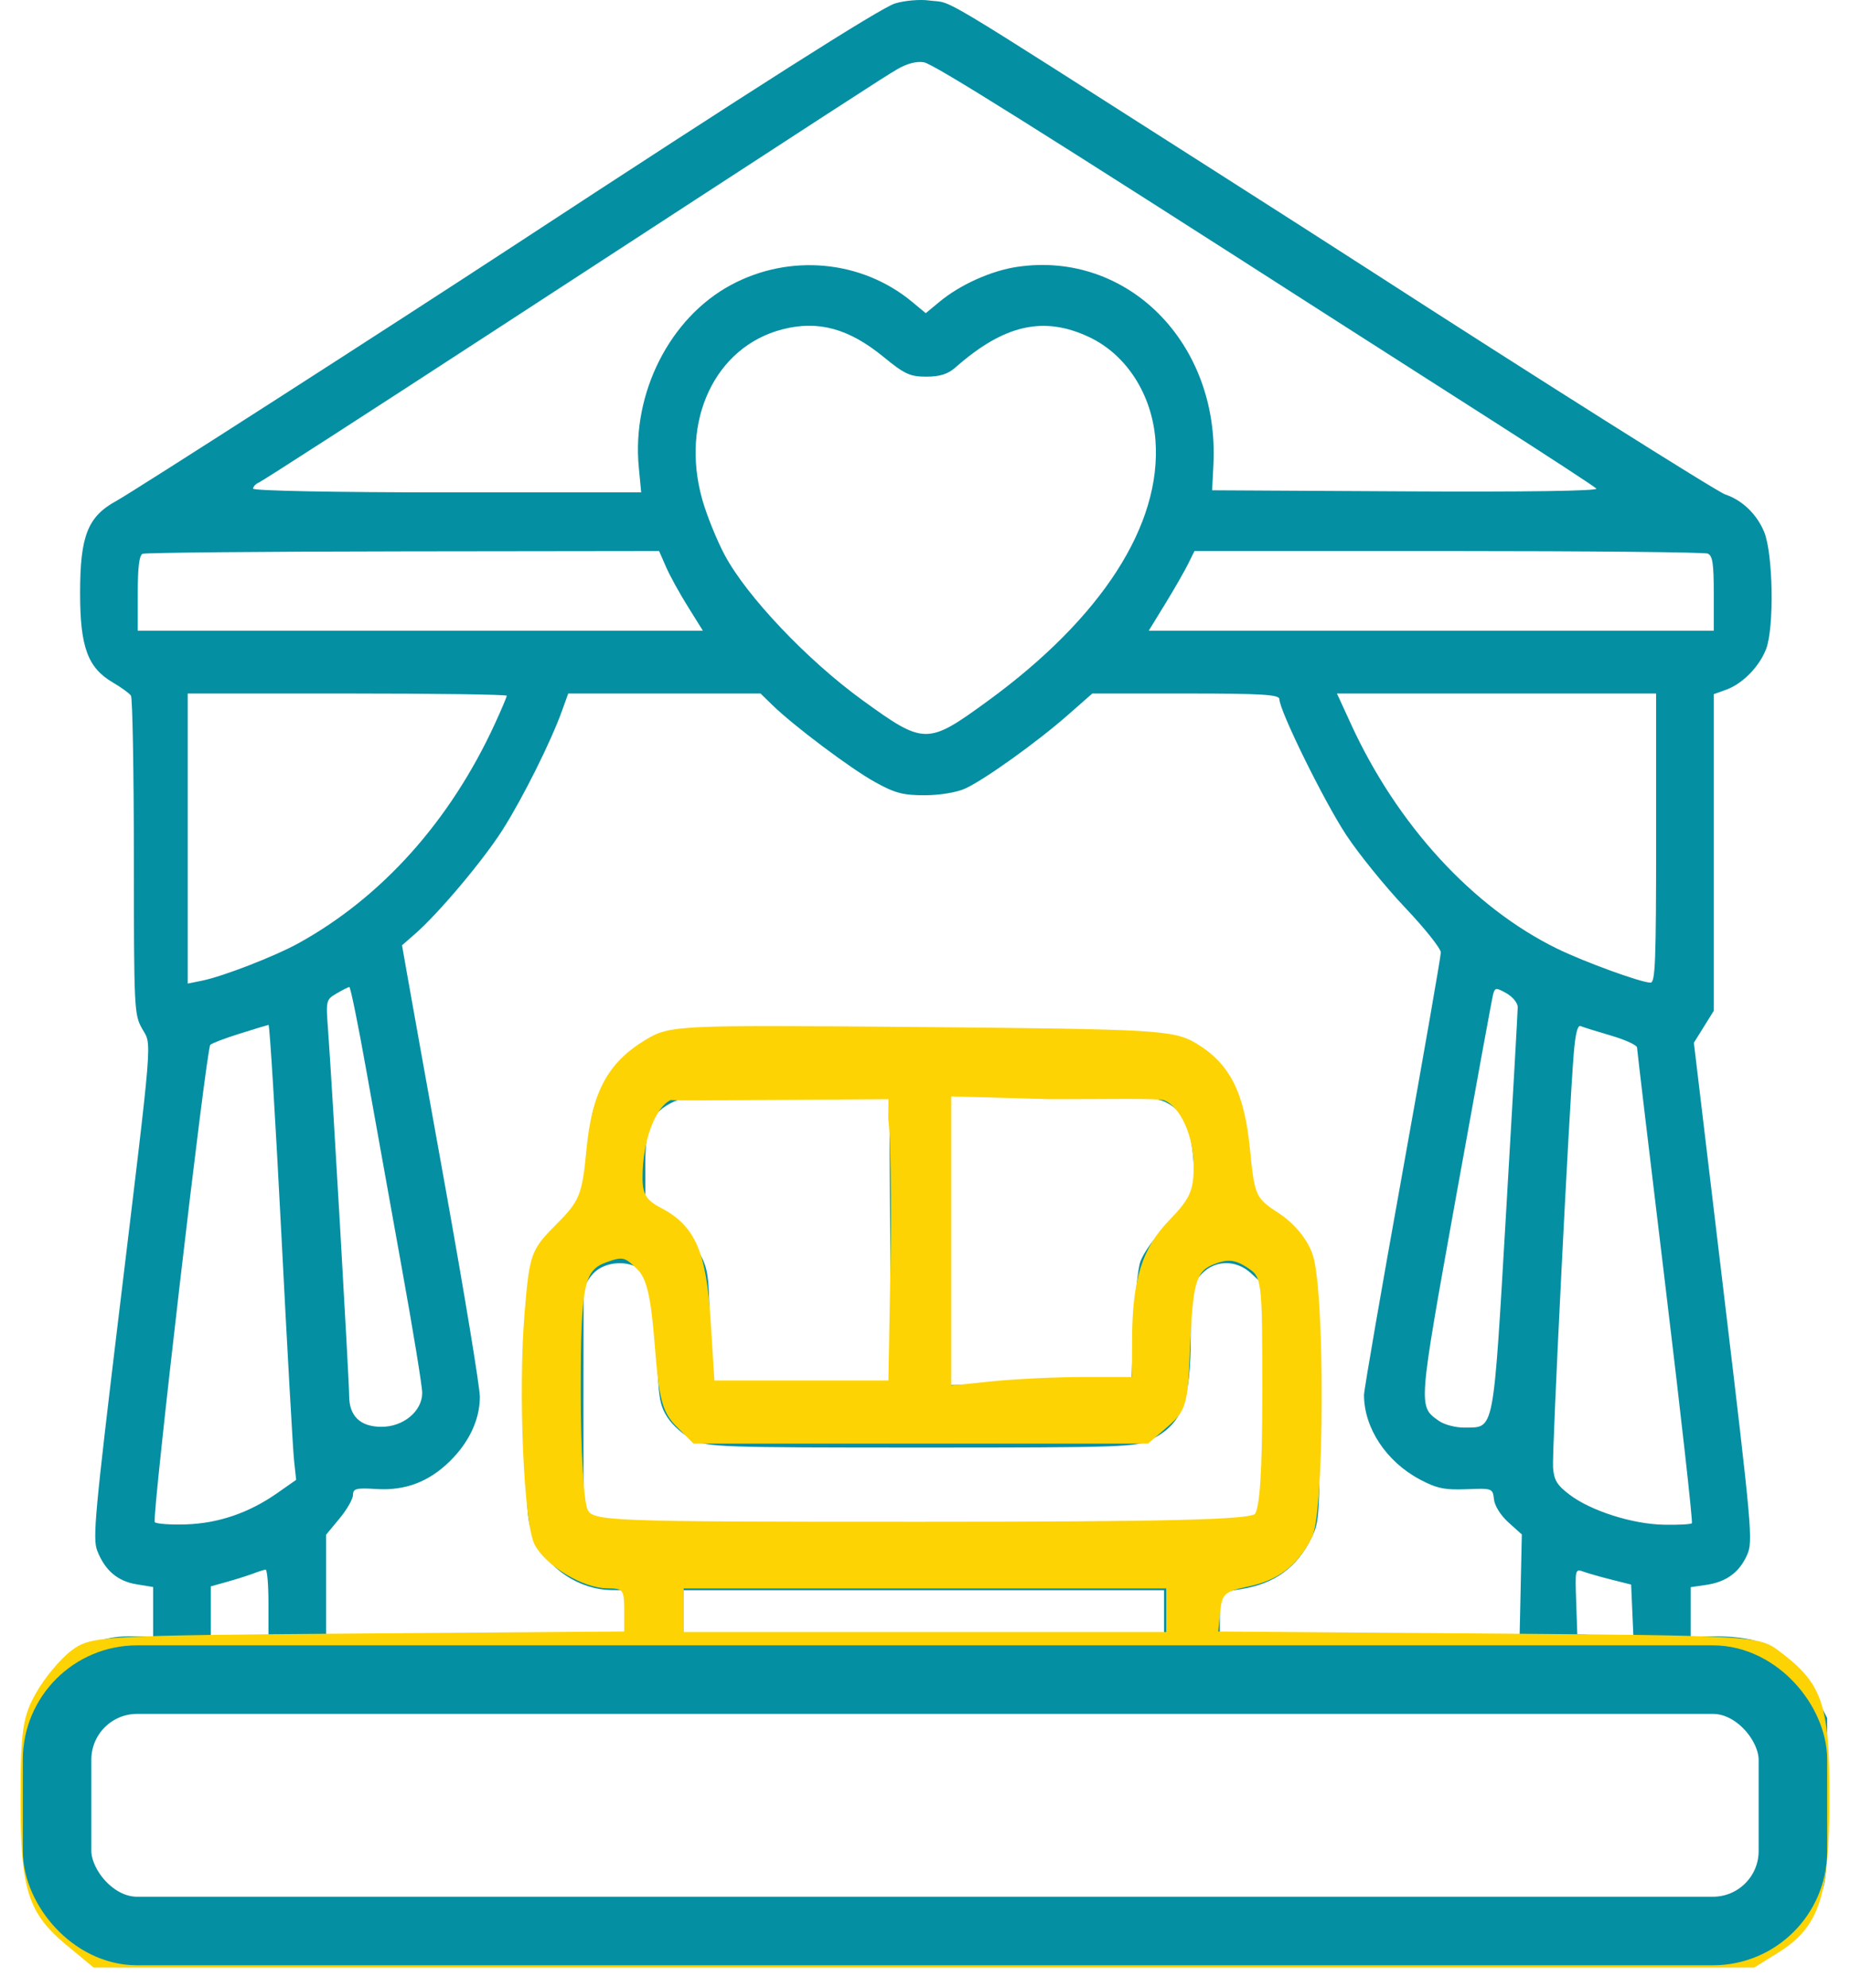 <svg width="81" height="87" viewBox="0 0 81 87" fill="none" xmlns="http://www.w3.org/2000/svg">
<path fill-rule="evenodd" clip-rule="evenodd" d="M39.187 0.151C38.562 0.342 33.02 3.861 22.525 10.732C17.173 14.236 5.815 21.527 5.106 21.913C3.839 22.603 3.507 23.443 3.507 25.957C3.507 28.31 3.841 29.221 4.937 29.863C5.306 30.079 5.665 30.339 5.733 30.44C5.802 30.541 5.859 33.718 5.861 37.499C5.864 44.172 5.875 44.395 6.22 45.011C6.654 45.786 6.721 44.958 5.192 57.625C4.156 66.213 4.054 67.326 4.254 67.849C4.585 68.711 5.144 69.192 5.972 69.327L6.705 69.447V70.526V71.606H5.625C3.434 71.606 1.59 73.241 1.145 75.578C1.024 76.213 0.973 77.686 1.014 79.382C1.069 81.68 1.138 82.289 1.425 82.974C1.919 84.155 2.582 84.936 3.571 85.505L4.433 86H40.533H76.634L77.475 85.513C78.472 84.936 79.061 84.284 79.603 83.158C79.981 82.373 80 82.159 80 78.757V75.181L79.506 74.209C78.983 73.181 77.896 72.182 76.903 71.816C76.589 71.701 75.812 71.606 75.178 71.606H74.025V70.53V69.454L74.705 69.354C75.588 69.225 76.161 68.803 76.498 68.035C76.756 67.443 76.711 66.936 75.466 56.524L74.164 45.631L74.6 44.932L75.035 44.233V37.305V30.377L75.583 30.179C76.293 29.924 77.031 29.172 77.326 28.402C77.689 27.456 77.634 24.218 77.239 23.27C76.916 22.497 76.278 21.883 75.54 21.639C75.179 21.519 67.179 16.476 59.972 11.824C58.769 11.047 55.739 9.108 53.24 7.515C40.482 -0.619 41.815 0.177 40.681 0.021C40.276 -0.035 39.603 0.024 39.187 0.151ZM39.271 3.038C38.581 3.447 37.765 3.976 21.235 14.734C15.944 18.178 11.494 21.046 11.348 21.107C11.201 21.169 11.081 21.293 11.081 21.383C11.081 21.477 14.704 21.547 19.577 21.547H28.074L27.969 20.454C27.657 17.204 29.324 13.909 32.008 12.468C34.584 11.085 37.737 11.382 39.942 13.214L40.533 13.705L41.125 13.214C42.03 12.461 43.39 11.849 44.533 11.678C49.363 10.959 53.395 15.014 53.129 20.323L53.072 21.455L61.564 21.502C66.756 21.531 69.994 21.484 69.895 21.381C69.806 21.288 67.764 19.955 65.358 18.418C62.951 16.882 59.922 14.946 58.626 14.115C45.273 5.552 40.878 2.798 40.449 2.725C40.126 2.671 39.703 2.783 39.271 3.038ZM34.261 14.411C31.31 15.169 29.779 18.408 30.745 21.849C30.939 22.54 31.384 23.641 31.734 24.295C32.7 26.101 35.35 28.892 37.749 30.631C40.47 32.603 40.598 32.604 43.233 30.686C48.238 27.042 50.864 22.97 50.591 19.275C50.443 17.269 49.325 15.524 47.695 14.754C45.699 13.811 43.965 14.202 41.838 16.076C41.503 16.371 41.152 16.483 40.558 16.483C39.845 16.483 39.605 16.372 38.693 15.625C37.167 14.375 35.829 14.009 34.261 14.411ZM6.242 24.235C6.096 24.299 6.031 24.826 6.031 25.962V27.598H18.403H30.774L30.116 26.543C29.753 25.963 29.322 25.18 29.158 24.801L28.858 24.114L17.655 24.128C11.493 24.136 6.358 24.184 6.242 24.235ZM52.012 24.692C51.854 25.011 51.404 25.794 51.011 26.434L50.297 27.598H62.666H75.035V25.967C75.035 24.649 74.984 24.315 74.769 24.225C74.622 24.164 69.507 24.114 63.401 24.114H52.299L52.012 24.692ZM8.219 36.695V43.041L8.851 42.913C9.769 42.726 12.037 41.845 13.072 41.274C16.725 39.257 19.709 35.925 21.663 31.683C21.952 31.055 22.188 30.498 22.188 30.445C22.188 30.392 19.045 30.348 15.204 30.348H8.219V36.695ZM24.598 31.127C24.114 32.469 22.89 34.919 22.015 36.298C21.164 37.64 19.21 39.962 18.171 40.869L17.603 41.364L17.802 42.503C17.912 43.13 18.678 47.402 19.506 51.997C20.333 56.592 21.01 60.701 21.01 61.127C21.01 62.108 20.546 63.106 19.702 63.937C18.779 64.845 17.747 65.237 16.484 65.159C15.595 65.105 15.456 65.14 15.456 65.416C15.456 65.593 15.191 66.057 14.867 66.447L14.278 67.158V69.382V71.606H20.842H27.406V70.597V69.589L26.775 69.581C25.347 69.562 23.96 68.632 23.389 67.308C23.049 66.519 23.03 66.203 23.03 61.259C23.03 58.046 23.098 55.845 23.208 55.527C23.529 54.594 24.257 53.62 24.977 53.16L25.686 52.708L25.755 50.742C25.809 49.197 25.9 48.617 26.18 48.033C26.648 47.06 27.456 46.214 28.406 45.704L29.173 45.292H40.197C51.062 45.292 51.231 45.298 51.978 45.68C52.394 45.892 53.006 46.357 53.338 46.713C54.324 47.77 54.574 48.527 54.642 50.661L54.702 52.546L55.501 52.987C55.94 53.23 56.531 53.716 56.814 54.067C57.729 55.202 57.784 55.616 57.784 61.337C57.784 66.337 57.769 66.595 57.422 67.297C56.772 68.613 55.806 69.309 54.3 69.547L53.408 69.688V70.601V71.514H59.972H66.536L66.584 69.33L66.631 67.146L66.047 66.622C65.704 66.313 65.442 65.897 65.411 65.609C65.359 65.129 65.34 65.122 64.206 65.168C63.252 65.206 62.901 65.132 62.16 64.737C60.693 63.956 59.724 62.488 59.721 61.045C59.72 60.833 60.477 56.46 61.402 51.326C62.327 46.192 63.084 41.851 63.085 41.679C63.085 41.507 62.38 40.622 61.517 39.713C60.655 38.804 59.5 37.381 58.951 36.551C57.984 35.091 56.017 31.097 56.017 30.595C56.017 30.395 55.242 30.348 51.921 30.348H47.825L46.746 31.296C45.401 32.477 43.114 34.114 42.267 34.504C41.895 34.675 41.151 34.799 40.49 34.8C39.542 34.802 39.179 34.706 38.303 34.219C37.231 33.624 34.752 31.763 33.817 30.852L33.299 30.348H29.089H24.879L24.598 31.127ZM59.147 31.677C61.175 36.102 64.487 39.709 68.178 41.513C69.373 42.097 71.856 43 72.267 43C72.475 43 72.511 42.075 72.511 36.674V30.348H65.524H58.537L59.147 31.677ZM14.735 43.475C14.272 43.749 14.267 43.771 14.364 45.073C14.533 47.338 15.288 60.428 15.288 61.082C15.288 61.97 15.777 62.437 16.706 62.437C17.664 62.437 18.486 61.752 18.486 60.953C18.486 60.659 18.079 58.17 17.581 55.423C17.084 52.675 16.387 48.797 16.032 46.805C15.677 44.813 15.345 43.187 15.295 43.191C15.245 43.195 14.993 43.323 14.735 43.475ZM65.376 43.506C65.328 43.682 64.594 47.688 63.744 52.409C62.08 61.655 62.089 61.528 62.995 62.174C63.231 62.343 63.738 62.476 64.123 62.47C65.444 62.45 65.366 62.852 65.94 53.097C66.222 48.312 66.452 44.251 66.452 44.071C66.452 43.891 66.229 43.618 65.958 43.465C65.504 43.21 65.457 43.213 65.376 43.506ZM10.492 45.233C9.844 45.436 9.265 45.657 9.207 45.722C9.028 45.923 6.638 66.46 6.776 66.608C6.846 66.684 7.46 66.728 8.14 66.707C9.561 66.66 10.899 66.204 12.125 65.347L12.967 64.758L12.876 63.919C12.825 63.457 12.573 58.974 12.316 53.957C12.058 48.939 11.807 44.841 11.758 44.849C11.71 44.857 11.139 45.03 10.492 45.233ZM68.908 46.063C68.698 48.572 67.948 63.559 67.998 64.218C68.041 64.774 68.173 64.991 68.724 65.408C69.656 66.115 71.463 66.691 72.84 66.721C73.475 66.735 74.032 66.705 74.077 66.655C74.123 66.604 73.602 61.942 72.92 56.294C72.238 50.647 71.678 45.941 71.675 45.837C71.672 45.734 71.158 45.499 70.533 45.316C69.908 45.134 69.31 44.947 69.204 44.901C69.077 44.845 68.977 45.237 68.908 46.063ZM29.495 48.21C28.507 48.682 28.247 49.277 28.253 51.047L28.259 52.627L29.131 53.177C29.724 53.55 30.169 54.018 30.514 54.629C30.995 55.478 31.027 55.654 31.07 57.654C31.096 58.823 31.154 59.964 31.2 60.191L31.283 60.604H35.153H39.023L38.979 54.323L38.934 48.043L34.474 48.003C31.03 47.972 29.896 48.019 29.495 48.21ZM41.543 54.281V60.61L45.54 60.561L49.537 60.512L49.631 58.128C49.682 56.817 49.819 55.497 49.935 55.194C50.195 54.517 51.222 53.334 51.872 52.963C52.355 52.687 52.355 52.685 52.28 51.19C52.192 49.422 51.883 48.668 51.076 48.251C50.585 47.997 49.814 47.951 46.02 47.951H41.543V54.281ZM25.968 55.736C25.74 55.984 25.553 56.334 25.552 56.516C25.547 57.392 25.543 65.503 25.549 65.784C25.552 65.96 25.706 66.27 25.891 66.471C26.222 66.832 26.452 66.838 40.373 66.838H54.518L54.939 66.379L55.359 65.921L55.31 61.046L55.26 56.171L54.787 55.728C54.125 55.108 53.181 55.125 52.59 55.769C52.162 56.235 52.146 56.331 52.139 58.382C52.128 61.382 51.775 62.311 50.379 63.009C49.751 63.323 49.073 63.346 40.365 63.346C31.615 63.346 30.981 63.325 30.334 63.005C29.955 62.817 29.463 62.386 29.24 62.046C28.876 61.489 28.828 61.189 28.748 58.953C28.658 56.424 28.515 55.822 27.918 55.474C27.326 55.128 26.413 55.251 25.968 55.736ZM11.081 68.86C10.849 68.947 10.338 69.109 9.944 69.219L9.229 69.419V70.513V71.606H10.492H11.754V70.139C11.754 69.332 11.697 68.678 11.627 68.686C11.558 68.694 11.312 68.772 11.081 68.86ZM69.011 70.078L69.06 71.514L70.289 71.568L71.517 71.622L71.467 70.481L71.417 69.34L70.575 69.129C70.112 69.014 69.56 68.857 69.347 68.781C68.965 68.643 68.962 68.653 69.011 70.078ZM29.93 70.597V71.606H40.449H50.968V70.597V69.589H40.449H29.93V70.597ZM4.476 74.678C3.661 75.228 3.507 75.881 3.507 78.785C3.507 81.811 3.694 82.48 4.685 83.02C5.24 83.322 7.306 83.341 40.617 83.34C75.375 83.34 75.97 83.334 76.499 82.982C77.425 82.367 77.56 81.843 77.56 78.852C77.56 75.829 77.389 75.104 76.571 74.643C76.113 74.385 72.457 74.357 40.5 74.361C7.314 74.365 4.907 74.387 4.476 74.678Z" fill="#058FA2"/>
<path d="M23.458 67.578L23.502 67.554L23.458 67.578C23.704 68.039 24.231 68.507 24.821 68.86C25.412 69.213 26.077 69.456 26.604 69.456C26.789 69.457 26.929 69.464 27.035 69.487C27.14 69.51 27.209 69.549 27.256 69.609C27.305 69.67 27.337 69.761 27.356 69.899C27.375 70.037 27.38 70.216 27.38 70.45V71.443L15.736 71.531C10.073 71.575 7.141 71.602 5.523 71.695C4.714 71.741 4.229 71.804 3.895 71.895C3.557 71.987 3.373 72.107 3.165 72.262L3.195 72.302L3.165 72.262C2.692 72.615 2.004 73.435 1.633 74.087L1.676 74.112L1.633 74.087C1.338 74.604 1.168 75.015 1.071 75.669C0.975 76.32 0.952 77.213 0.95 78.694C0.947 80.674 1.024 81.922 1.313 82.849C1.603 83.781 2.107 84.385 2.947 85.081L4.104 86.038L4.118 86.05H4.136H40.456H76.775H76.789L76.801 86.043L77.822 85.409C78.716 84.854 79.276 84.242 79.61 83.227C79.942 82.216 80.05 80.809 80.05 78.666C80.05 76.617 79.978 75.372 79.663 74.462C79.347 73.547 78.787 72.974 77.83 72.261C77.622 72.106 77.438 71.986 77.097 71.895C76.76 71.804 76.27 71.741 75.451 71.695C73.811 71.602 70.837 71.575 65.091 71.531L53.284 71.444L53.371 70.542L53.322 70.537L53.371 70.542C53.413 70.118 53.47 69.891 53.633 69.738C53.715 69.661 53.827 69.599 53.986 69.544C54.146 69.488 54.349 69.439 54.611 69.385C55.279 69.247 55.817 69.023 56.268 68.678C56.719 68.334 57.08 67.871 57.395 67.259C57.432 67.188 57.465 67.083 57.495 66.953C57.525 66.822 57.553 66.661 57.579 66.476C57.631 66.106 57.675 65.634 57.71 65.093C57.78 64.012 57.816 62.654 57.82 61.279C57.823 59.905 57.792 58.514 57.727 57.367C57.694 56.794 57.653 56.282 57.603 55.862C57.553 55.444 57.495 55.116 57.425 54.913L57.378 54.929L57.425 54.913C57.201 54.255 56.633 53.565 55.956 53.126C55.435 52.787 55.173 52.592 55.009 52.233C54.927 52.051 54.869 51.825 54.819 51.514C54.77 51.203 54.728 50.81 54.678 50.294C54.558 49.06 54.34 48.128 53.968 47.395C53.594 46.661 53.068 46.129 52.335 45.692C51.857 45.407 51.426 45.256 49.834 45.164C48.243 45.072 45.485 45.039 40.348 44.993C34.993 44.946 32.244 44.925 30.704 44.995C29.935 45.029 29.464 45.086 29.12 45.175C28.774 45.264 28.557 45.384 28.297 45.541L28.323 45.583L28.297 45.541C27.475 46.035 26.891 46.601 26.483 47.36C26.075 48.118 25.846 49.064 25.726 50.316C25.631 51.318 25.555 51.879 25.376 52.322C25.198 52.762 24.916 53.087 24.394 53.611C23.846 54.161 23.551 54.48 23.37 54.988C23.191 55.492 23.124 56.181 23.017 57.469C22.875 59.185 22.866 61.487 22.952 63.47C22.995 64.462 23.061 65.374 23.146 66.095C23.189 66.455 23.236 66.768 23.288 67.018C23.339 67.268 23.395 67.461 23.458 67.578ZM28.911 52.898L28.888 52.943L28.911 52.898C28.576 52.725 28.372 52.567 28.25 52.364C28.127 52.161 28.082 51.905 28.083 51.525C28.084 50.72 28.222 49.946 28.448 49.33C28.676 48.712 28.988 48.265 29.331 48.099C29.34 48.095 29.349 48.09 29.356 48.086C29.566 48.098 29.922 48.107 30.5 48.104L30.5 48.104L38.95 48.05L38.942 48.968L38.942 48.968L38.943 48.976C38.993 49.325 39.029 50.219 39.046 51.382C39.063 52.543 39.061 53.969 39.036 55.379L38.947 60.458H35.09H31.232L31.064 57.786C30.969 56.287 30.802 55.257 30.472 54.506C30.141 53.751 29.648 53.282 28.911 52.898ZM41.599 47.925L45.999 48.05H46C46.644 48.05 47.273 48.047 47.856 48.044C48.391 48.041 48.888 48.038 49.324 48.038C49.778 48.039 50.163 48.042 50.451 48.052C50.595 48.057 50.714 48.064 50.805 48.072C50.898 48.081 50.956 48.091 50.982 48.101C51.334 48.236 51.667 48.614 51.913 49.143C52.158 49.671 52.313 50.343 52.313 51.053C52.313 51.583 52.268 51.943 52.115 52.283C51.962 52.624 51.699 52.949 51.253 53.407C50.65 54.028 50.243 54.673 49.986 55.495C49.729 56.315 49.622 57.308 49.617 58.622L49.61 60.307H47.451C46.234 60.307 44.408 60.395 43.39 60.501L43.396 60.551L43.39 60.501L41.599 60.689V54.216V47.925ZM25.683 66.086L25.638 66.109L25.683 66.086C25.664 66.051 25.644 65.986 25.624 65.887C25.603 65.79 25.584 65.666 25.565 65.516C25.528 65.218 25.495 64.822 25.467 64.354C25.411 63.419 25.378 62.197 25.378 60.887C25.378 58.534 25.413 57.198 25.579 56.402C25.662 56.005 25.776 55.748 25.931 55.567C26.086 55.387 26.284 55.277 26.546 55.184C26.919 55.049 27.124 54.997 27.307 55.041C27.49 55.086 27.66 55.229 27.954 55.523C28.156 55.727 28.306 56.026 28.426 56.543C28.545 57.06 28.633 57.79 28.716 58.85C28.808 60.035 28.89 60.766 29.025 61.277C29.161 61.791 29.352 62.084 29.66 62.393L30.372 63.108L30.386 63.122H30.407H40.317H50.227H50.245L50.26 63.11L51.095 62.389C51.478 62.057 51.698 61.817 51.828 61.383C51.957 60.955 51.999 60.339 52.043 59.261C52.108 57.639 52.173 56.721 52.334 56.164C52.414 55.887 52.517 55.704 52.651 55.569C52.786 55.433 52.957 55.342 53.181 55.257C53.473 55.145 53.704 55.102 53.925 55.127C54.146 55.152 54.364 55.246 54.629 55.42C54.805 55.536 54.929 55.622 55.022 55.763C55.115 55.904 55.18 56.103 55.225 56.451C55.315 57.148 55.317 58.411 55.317 60.907C55.317 62.674 55.29 63.965 55.232 64.846C55.202 65.287 55.165 65.623 55.12 65.864C55.098 65.985 55.073 66.081 55.047 66.153C55.021 66.227 54.995 66.272 54.971 66.295C54.963 66.304 54.941 66.317 54.899 66.332C54.858 66.347 54.802 66.361 54.729 66.375C54.584 66.403 54.378 66.428 54.103 66.452C53.554 66.498 52.734 66.535 51.584 66.563C49.287 66.62 45.678 66.642 40.298 66.642C33.358 66.642 29.77 66.638 27.878 66.562C26.932 66.525 26.415 66.47 26.117 66.39C25.969 66.35 25.878 66.306 25.816 66.257C25.755 66.209 25.719 66.153 25.683 66.086ZM5.436 74.5L5.431 74.45L5.436 74.5C5.51 74.492 5.829 74.484 6.373 74.476C6.915 74.468 7.678 74.461 8.636 74.455C10.552 74.442 13.25 74.43 16.533 74.422C23.097 74.405 31.997 74.398 41.648 74.406C58.837 74.421 67.613 74.431 72.143 74.509C74.409 74.548 75.611 74.605 76.272 74.687C76.603 74.728 76.794 74.775 76.914 74.827C77.031 74.878 77.082 74.934 77.13 75C77.275 75.199 77.38 75.564 77.449 76.18C77.517 76.793 77.547 77.648 77.547 78.817C77.547 80.248 77.528 81.077 77.445 81.615C77.403 81.884 77.345 82.077 77.267 82.234C77.189 82.392 77.09 82.516 76.961 82.646C76.888 82.719 76.821 82.78 76.725 82.833C76.629 82.887 76.5 82.934 76.305 82.976C75.913 83.06 75.261 83.117 74.074 83.157C71.703 83.237 67.213 83.246 58.446 83.257C43.449 83.275 30.053 83.261 20.357 83.224C15.509 83.205 11.585 83.18 8.849 83.15C7.481 83.135 6.409 83.119 5.668 83.102C5.297 83.093 5.008 83.084 4.807 83.075C4.706 83.071 4.627 83.066 4.571 83.061C4.543 83.059 4.52 83.057 4.504 83.055C4.496 83.053 4.49 83.052 4.485 83.052C4.481 83.051 4.479 83.05 4.479 83.05L4.48 83.05C4.139 82.919 3.879 82.524 3.705 81.799C3.532 81.077 3.448 80.043 3.448 78.662C3.448 77.835 3.47 77.171 3.529 76.638C3.587 76.105 3.682 75.706 3.828 75.405C3.972 75.106 4.166 74.904 4.426 74.764C4.687 74.624 5.017 74.545 5.436 74.5ZM40.498 71.469H29.884V70.463V69.458H40.498H51.112V70.463V71.469H40.498Z" fill="#FDD304" stroke="#FDD304" stroke-width="0.1"/>
<rect x="2.5" y="73.5" width="76" height="11" rx="3.5" stroke="#058FA2" stroke-width="3"/>
</svg>
